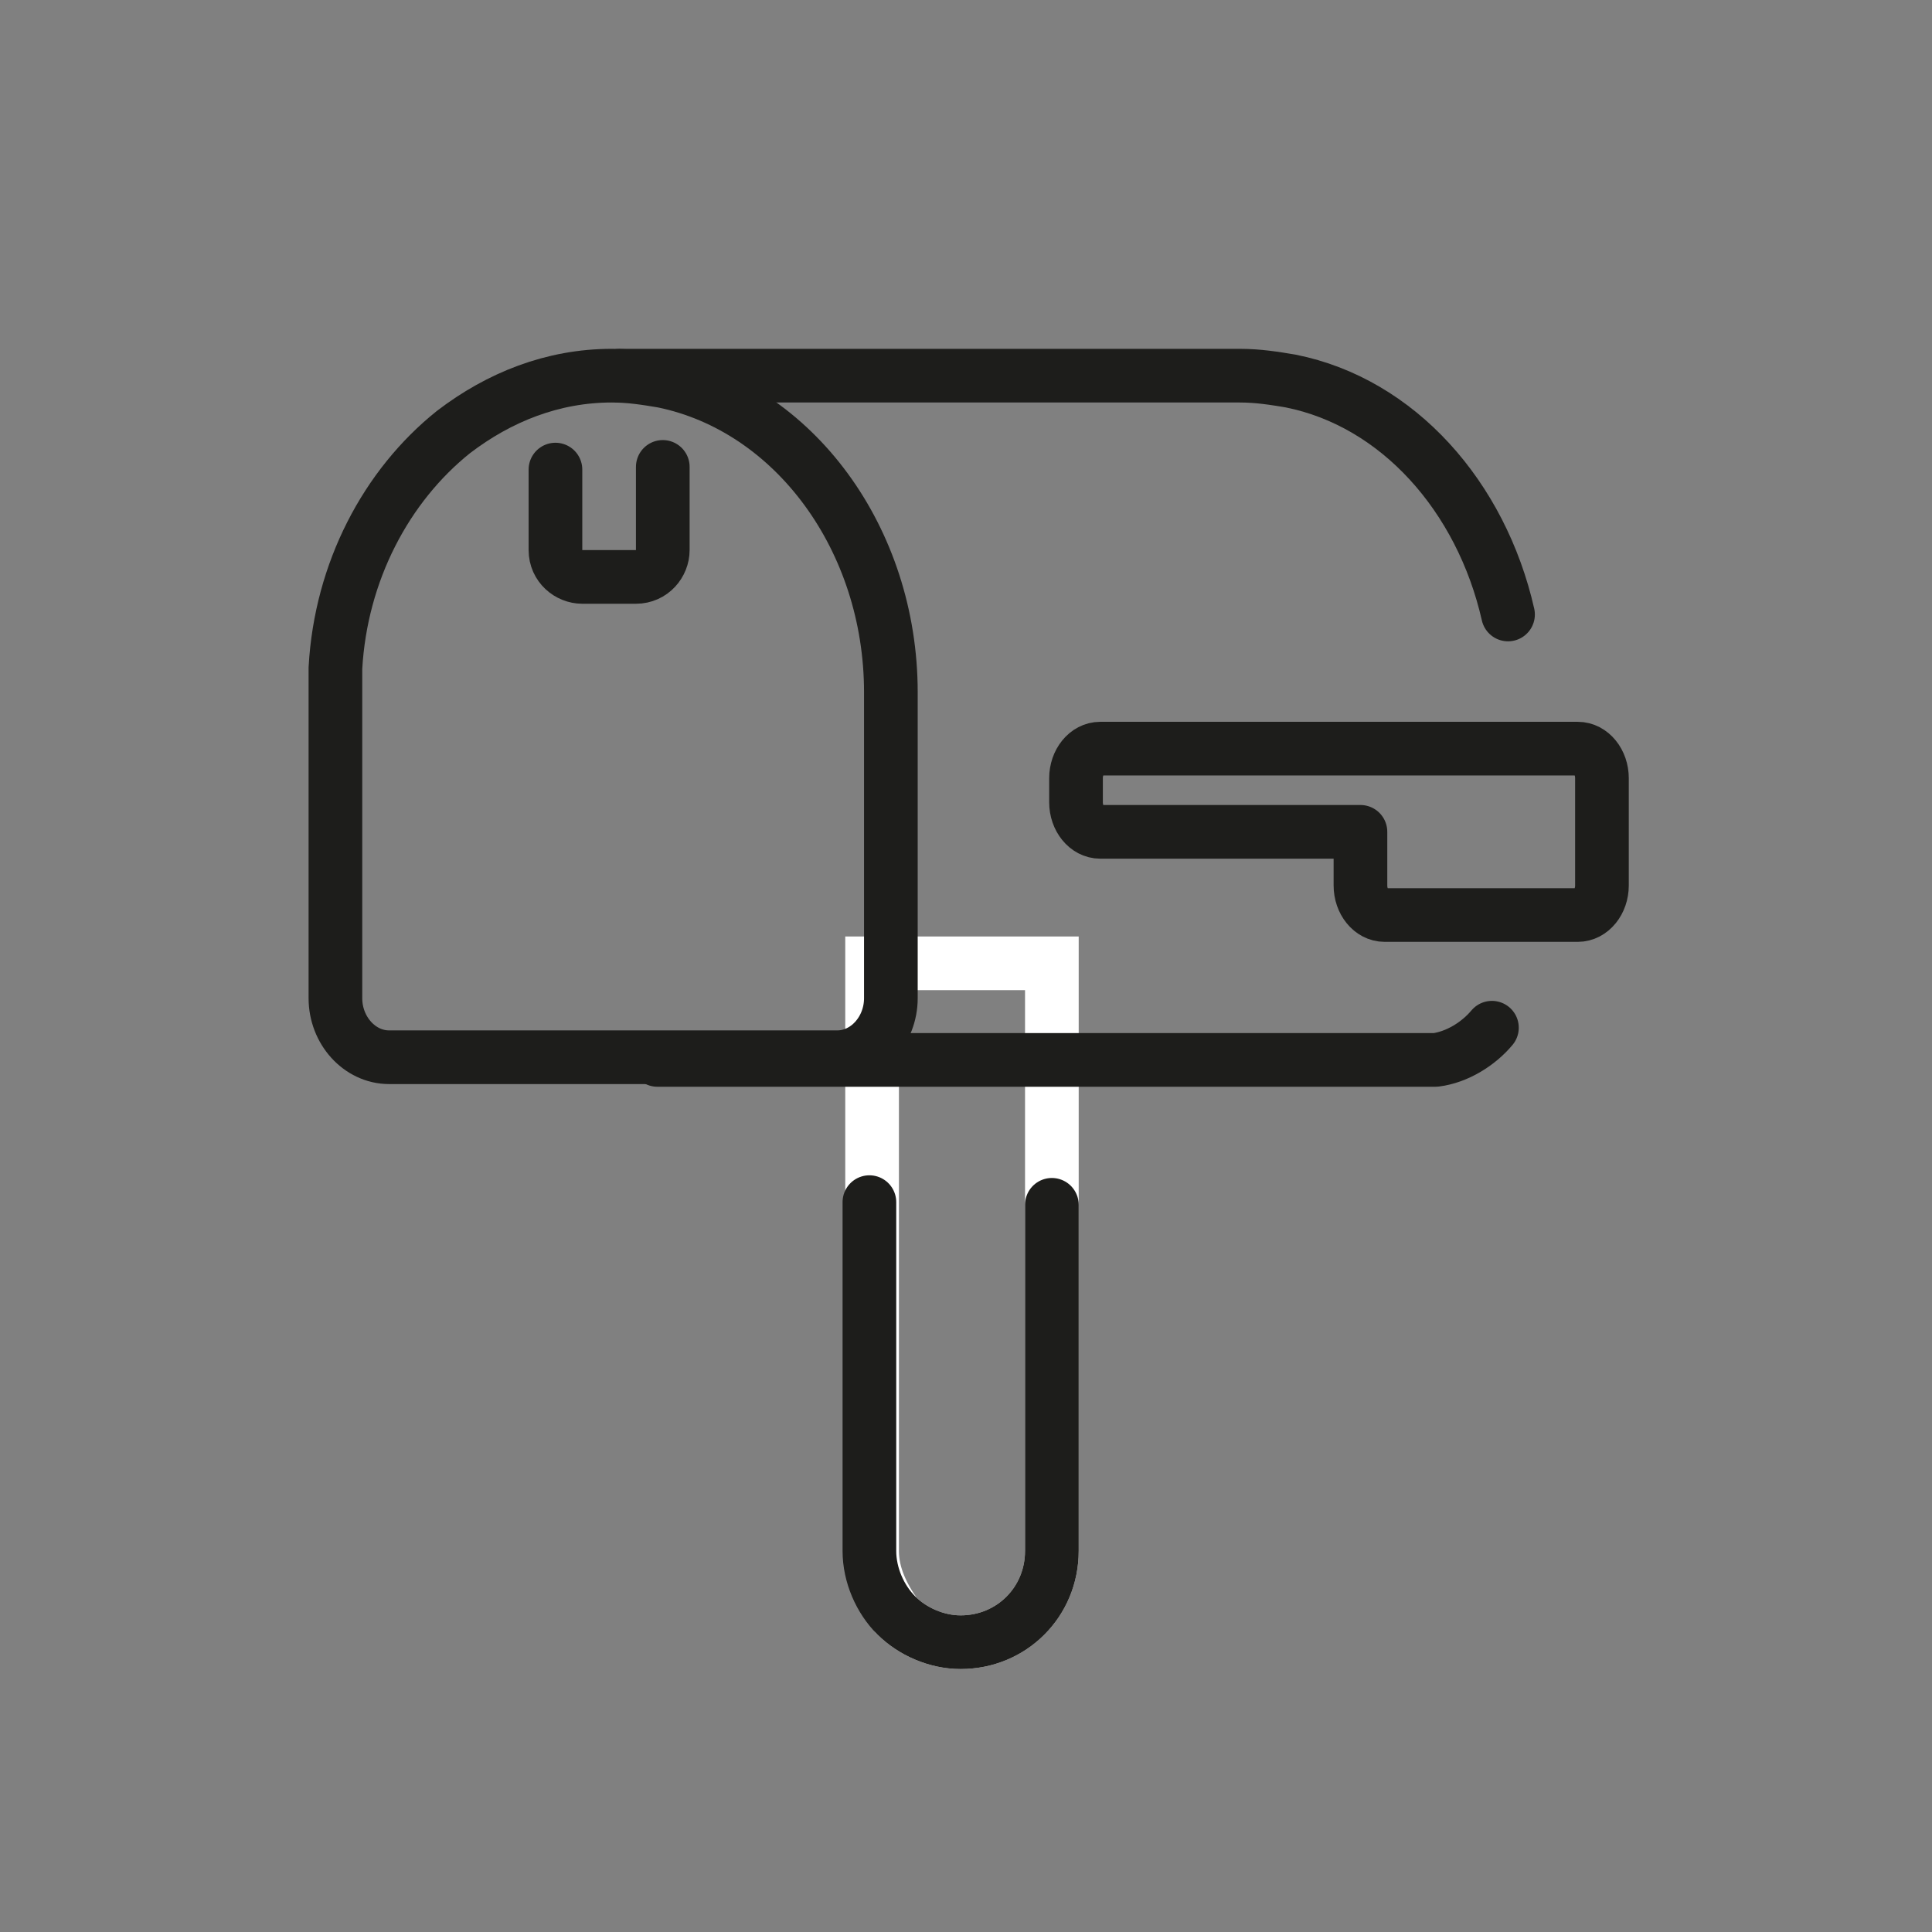 <?xml version="1.0" encoding="utf-8"?>
<!-- Generator: Adobe Illustrator 21.1.0, SVG Export Plug-In . SVG Version: 6.00 Build 0)  -->
<svg version="1.1" id="emoji" xmlns="http://www.w3.org/2000/svg" xmlns:xlink="http://www.w3.org/1999/xlink" x="0px" y="0px"
	 viewBox="0 0 72 72" enable-background="new 0 0 72 72" xml:space="preserve">
<rect x="0" y="0" width="72" height="72" fill="#808080" stroke="none"/>
<g id="_xD83D__xDCEA__xFE0F__1_">
	<path fill="none" stroke="#FFFFFF" stroke-width="2" stroke-miterlimit="10" d="M32.5,57.8V35.9h6.7v21.9c0,1.9-1.5,3.4-3.4,3.4
		c-0.9,0-1.8-0.4-2.4-1C32.9,59.5,32.5,58.7,32.5,57.8z"/>
	<path fill="none" stroke="#1D1D1B" stroke-width="2" stroke-linecap="round" stroke-miterlimit="10" d="M39.2,44.9v12.9
		c0,1.9-1.5,3.4-3.4,3.4c-0.9,0-1.8-0.4-2.4-1s-1-1.5-1-2.4V44.8"/>
	<path fill="none" stroke="#1D1D1B" stroke-width="2" stroke-linecap="round" stroke-linejoin="round" stroke-miterlimit="10" d="
		M23.1,14L23.1,14h23.1c0.7,0,1.3,0.1,1.9,0.2h0c4,0.8,7.1,4.3,8.1,8.7"/>
	<path fill="none" stroke="#1D1D1B" stroke-width="2" stroke-linecap="round" stroke-linejoin="round" stroke-miterlimit="10" d="
		M24.5,39.5l28.6,0c0.1,0,0.3,0,0.4,0c0.8-0.1,1.6-0.6,2.1-1.2"/>
	<path fill="none" stroke="#1D1D1B" stroke-width="2" stroke-linejoin="round" stroke-miterlimit="10" d="M40.1,29v0.9
		c0,0.6,0.4,1.1,0.9,1.1h9.7v2c0,0.6,0.4,1.1,0.9,1.1h7.2c0.5,0,0.9-0.5,0.9-1.1V29c0-0.6-0.4-1.1-0.9-1.1H41
		C40.5,27.9,40.1,28.4,40.1,29z"/>
	<path fill="none" stroke="#1D1D1B" stroke-width="2" stroke-miterlimit="10" d="M33.2,25.8v11.4c0,1.2-0.9,2.2-2,2.2H14.5
		c-1.1,0-2-1-2-2.2V24.9c0.2-3.6,1.9-6.8,4.4-8.8c1.7-1.3,3.7-2.1,5.9-2.1c0.7,0,1.3,0.1,1.9,0.2h0C29.6,15.2,33.2,20.1,33.2,25.8z"
		/>
	<path fill="none" stroke="#1D1D1B" stroke-width="2" stroke-linecap="round" stroke-miterlimit="10" d="M20.7,17.5v3
		c0,0.6,0.5,1,1,1h2c0.6,0,1-0.5,1-1v-3.1v0"/>
</g>
</svg>
